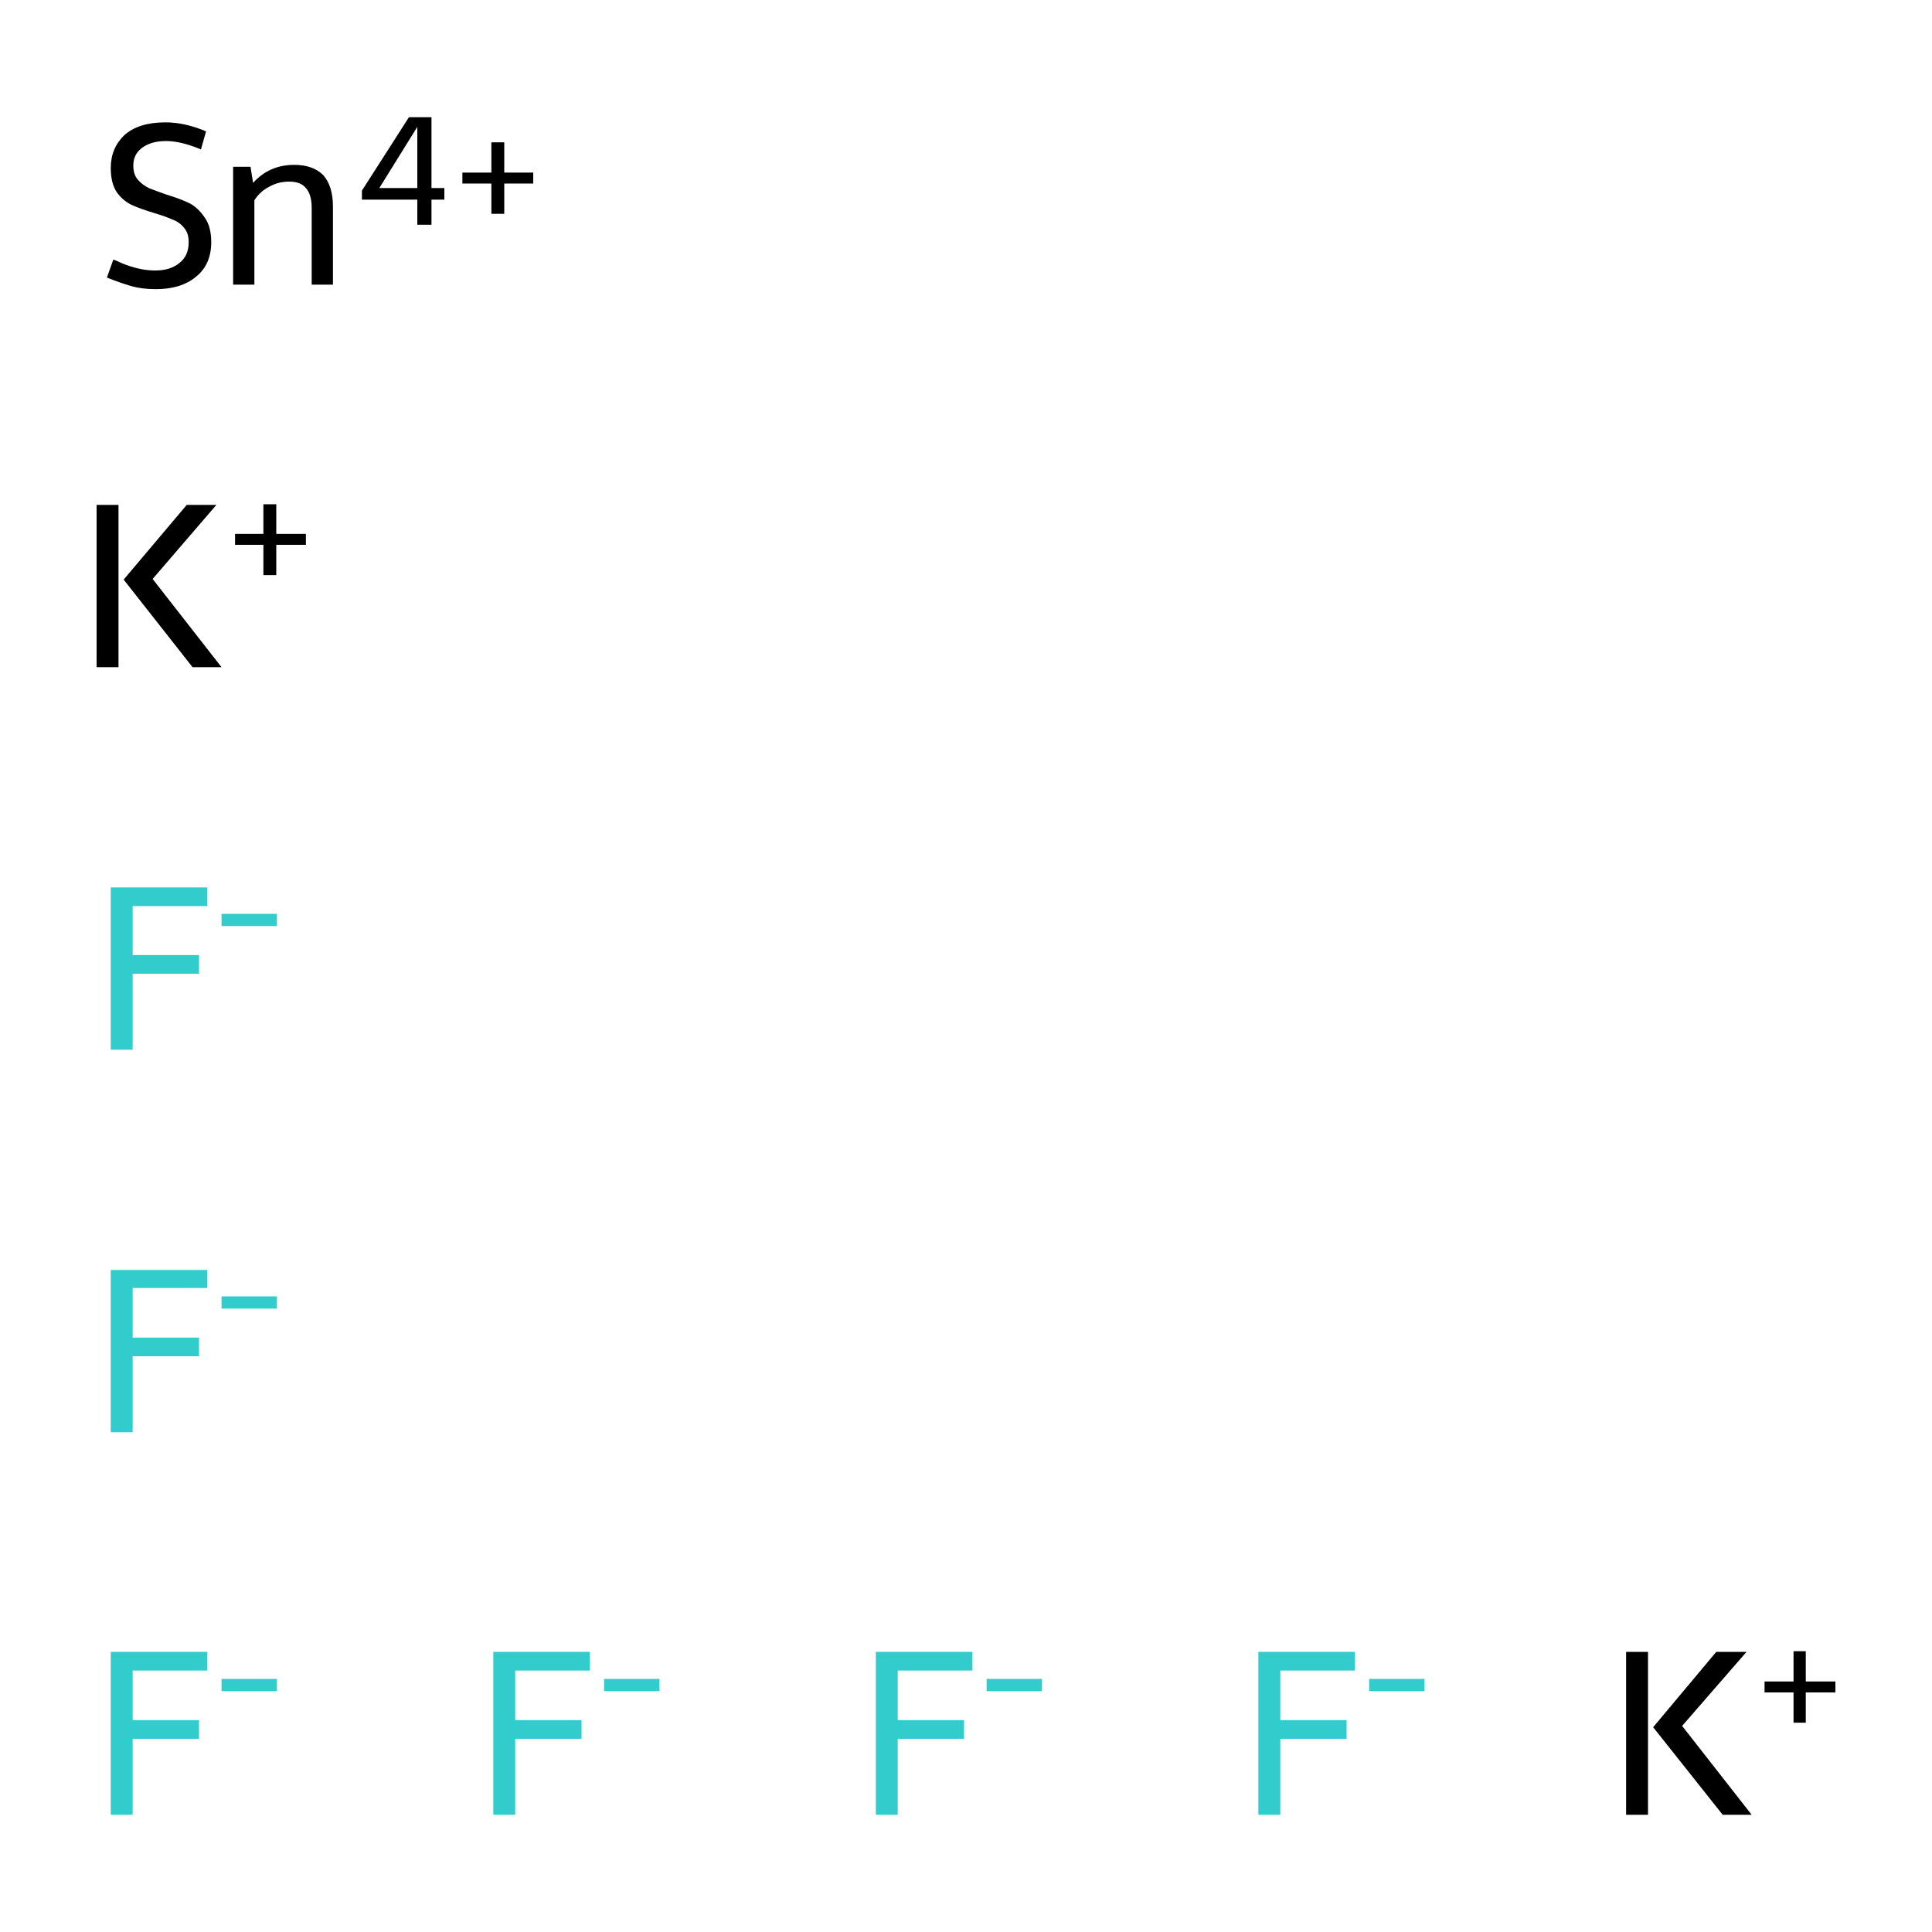 <?xml version='1.0' encoding='iso-8859-1'?>
<svg version='1.1' baseProfile='full'
              xmlns='http://www.w3.org/2000/svg'
                      xmlns:rdkit='http://www.rdkit.org/xml'
                      xmlns:xlink='http://www.w3.org/1999/xlink'
                  xml:space='preserve'
width='300px' height='300px' viewBox='0 0 300 300'>
<!-- END OF HEADER -->
<rect style='opacity:1.0;fill:#FFFFFF;stroke:none' width='300.0' height='300.0' x='0.0' y='0.0'> </rect>
<path class='atom-0' d='M 17.2 256.5
L 32.2 256.5
L 32.2 259.4
L 20.6 259.4
L 20.6 267.1
L 30.9 267.1
L 30.9 270.0
L 20.6 270.0
L 20.6 281.8
L 17.2 281.8
L 17.2 256.5
' fill='#33CCCC'/>
<path class='atom-0' d='M 34.4 260.7
L 43.0 260.7
L 43.0 262.6
L 34.4 262.6
L 34.4 260.7
' fill='#33CCCC'/>
<path class='atom-1' d='M 76.6 256.5
L 91.6 256.5
L 91.6 259.4
L 80.0 259.4
L 80.0 267.1
L 90.3 267.1
L 90.3 270.0
L 80.0 270.0
L 80.0 281.8
L 76.6 281.8
L 76.6 256.5
' fill='#33CCCC'/>
<path class='atom-1' d='M 93.8 260.7
L 102.4 260.7
L 102.4 262.6
L 93.8 262.6
L 93.8 260.7
' fill='#33CCCC'/>
<path class='atom-2' d='M 17.2 197.2
L 32.2 197.2
L 32.2 200.0
L 20.6 200.0
L 20.6 207.7
L 30.9 207.7
L 30.9 210.6
L 20.6 210.6
L 20.6 222.4
L 17.2 222.4
L 17.2 197.2
' fill='#33CCCC'/>
<path class='atom-2' d='M 34.4 201.3
L 43.0 201.3
L 43.0 203.2
L 34.4 203.2
L 34.4 201.3
' fill='#33CCCC'/>
<path class='atom-3' d='M 136.0 256.5
L 151.0 256.5
L 151.0 259.4
L 139.4 259.4
L 139.4 267.1
L 149.7 267.1
L 149.7 270.0
L 139.4 270.0
L 139.4 281.8
L 136.0 281.8
L 136.0 256.5
' fill='#33CCCC'/>
<path class='atom-3' d='M 153.2 260.7
L 161.8 260.7
L 161.8 262.6
L 153.2 262.6
L 153.2 260.7
' fill='#33CCCC'/>
<path class='atom-4' d='M 17.2 137.8
L 32.2 137.8
L 32.2 140.7
L 20.6 140.7
L 20.6 148.3
L 30.9 148.3
L 30.9 151.2
L 20.6 151.2
L 20.6 163.0
L 17.2 163.0
L 17.2 137.8
' fill='#33CCCC'/>
<path class='atom-4' d='M 34.4 141.9
L 43.0 141.9
L 43.0 143.8
L 34.4 143.8
L 34.4 141.9
' fill='#33CCCC'/>
<path class='atom-5' d='M 195.4 256.5
L 210.4 256.5
L 210.4 259.4
L 198.8 259.4
L 198.8 267.1
L 209.1 267.1
L 209.1 270.0
L 198.8 270.0
L 198.8 281.8
L 195.4 281.8
L 195.4 256.5
' fill='#33CCCC'/>
<path class='atom-5' d='M 212.6 260.7
L 221.2 260.7
L 221.2 262.6
L 212.6 262.6
L 212.6 260.7
' fill='#33CCCC'/>
<path class='atom-6' d='M 15.0 78.4
L 18.4 78.4
L 18.4 103.6
L 15.0 103.6
L 15.0 78.4
M 29.0 78.4
L 33.6 78.4
L 23.7 89.9
L 34.4 103.6
L 29.9 103.6
L 19.2 90.0
L 29.0 78.4
' fill='#000000'/>
<path class='atom-6' d='M 36.5 82.9
L 40.9 82.9
L 40.9 78.3
L 42.9 78.3
L 42.9 82.9
L 47.5 82.9
L 47.5 84.6
L 42.9 84.6
L 42.9 89.3
L 40.9 89.3
L 40.9 84.6
L 36.5 84.6
L 36.5 82.9
' fill='#000000'/>
<path class='atom-7' d='M 252.5 256.5
L 255.9 256.5
L 255.9 281.8
L 252.5 281.8
L 252.5 256.5
M 266.5 256.5
L 271.2 256.5
L 261.2 268.0
L 272.0 281.8
L 267.5 281.8
L 256.7 268.2
L 266.5 256.5
' fill='#000000'/>
<path class='atom-7' d='M 274.0 261.1
L 278.5 261.1
L 278.5 256.4
L 280.4 256.4
L 280.4 261.1
L 285.0 261.1
L 285.0 262.8
L 280.4 262.8
L 280.4 267.5
L 278.5 267.5
L 278.5 262.8
L 274.0 262.8
L 274.0 261.1
' fill='#000000'/>
<path class='atom-8' d='M 17.6 40.3
Q 17.9 40.4, 19.0 40.9
Q 20.2 41.4, 21.5 41.7
Q 22.8 42.0, 24.1 42.0
Q 26.5 42.0, 27.9 40.8
Q 29.3 39.7, 29.3 37.6
Q 29.3 36.2, 28.6 35.4
Q 27.9 34.5, 26.8 34.1
Q 25.7 33.6, 24.0 33.1
Q 21.7 32.4, 20.4 31.8
Q 19.0 31.1, 18.1 29.8
Q 17.2 28.4, 17.2 26.1
Q 17.2 23.0, 19.3 21.0
Q 21.5 19.0, 25.7 19.0
Q 28.7 19.0, 32.0 20.4
L 31.2 23.2
Q 28.1 21.9, 25.8 21.9
Q 23.4 21.9, 22.0 23.0
Q 20.7 24.0, 20.7 25.7
Q 20.7 27.1, 21.4 27.9
Q 22.1 28.7, 23.1 29.2
Q 24.1 29.6, 25.8 30.2
Q 28.1 30.9, 29.5 31.6
Q 30.8 32.3, 31.8 33.8
Q 32.8 35.2, 32.8 37.6
Q 32.8 41.1, 30.4 43.0
Q 28.1 44.9, 24.2 44.9
Q 22.0 44.9, 20.3 44.4
Q 18.6 43.9, 16.6 43.1
L 17.6 40.3
' fill='#000000'/>
<path class='atom-8' d='M 45.7 25.6
Q 48.6 25.6, 50.2 27.2
Q 51.7 28.9, 51.7 32.1
L 51.7 44.2
L 48.4 44.2
L 48.4 32.3
Q 48.4 30.2, 47.5 29.2
Q 46.7 28.2, 44.9 28.2
Q 43.2 28.2, 41.8 29.0
Q 40.4 29.7, 39.5 31.1
L 39.5 44.2
L 36.2 44.2
L 36.2 25.9
L 38.9 25.9
L 39.3 28.4
Q 41.8 25.6, 45.7 25.6
' fill='#000000'/>
<path class='atom-8' d='M 67.0 29.2
L 69.0 29.2
L 69.0 31.0
L 67.0 31.0
L 67.0 34.9
L 64.8 34.9
L 64.8 31.0
L 56.2 31.0
L 56.2 29.6
L 63.5 18.2
L 67.0 18.2
L 67.0 29.2
M 58.9 29.2
L 64.8 29.2
L 64.8 19.7
L 58.9 29.2
' fill='#000000'/>
<path class='atom-8' d='M 71.8 26.8
L 76.3 26.8
L 76.3 22.1
L 78.3 22.1
L 78.3 26.8
L 82.8 26.8
L 82.8 28.5
L 78.3 28.5
L 78.3 33.2
L 76.3 33.2
L 76.3 28.5
L 71.8 28.5
L 71.8 26.8
' fill='#000000'/>
</svg>
